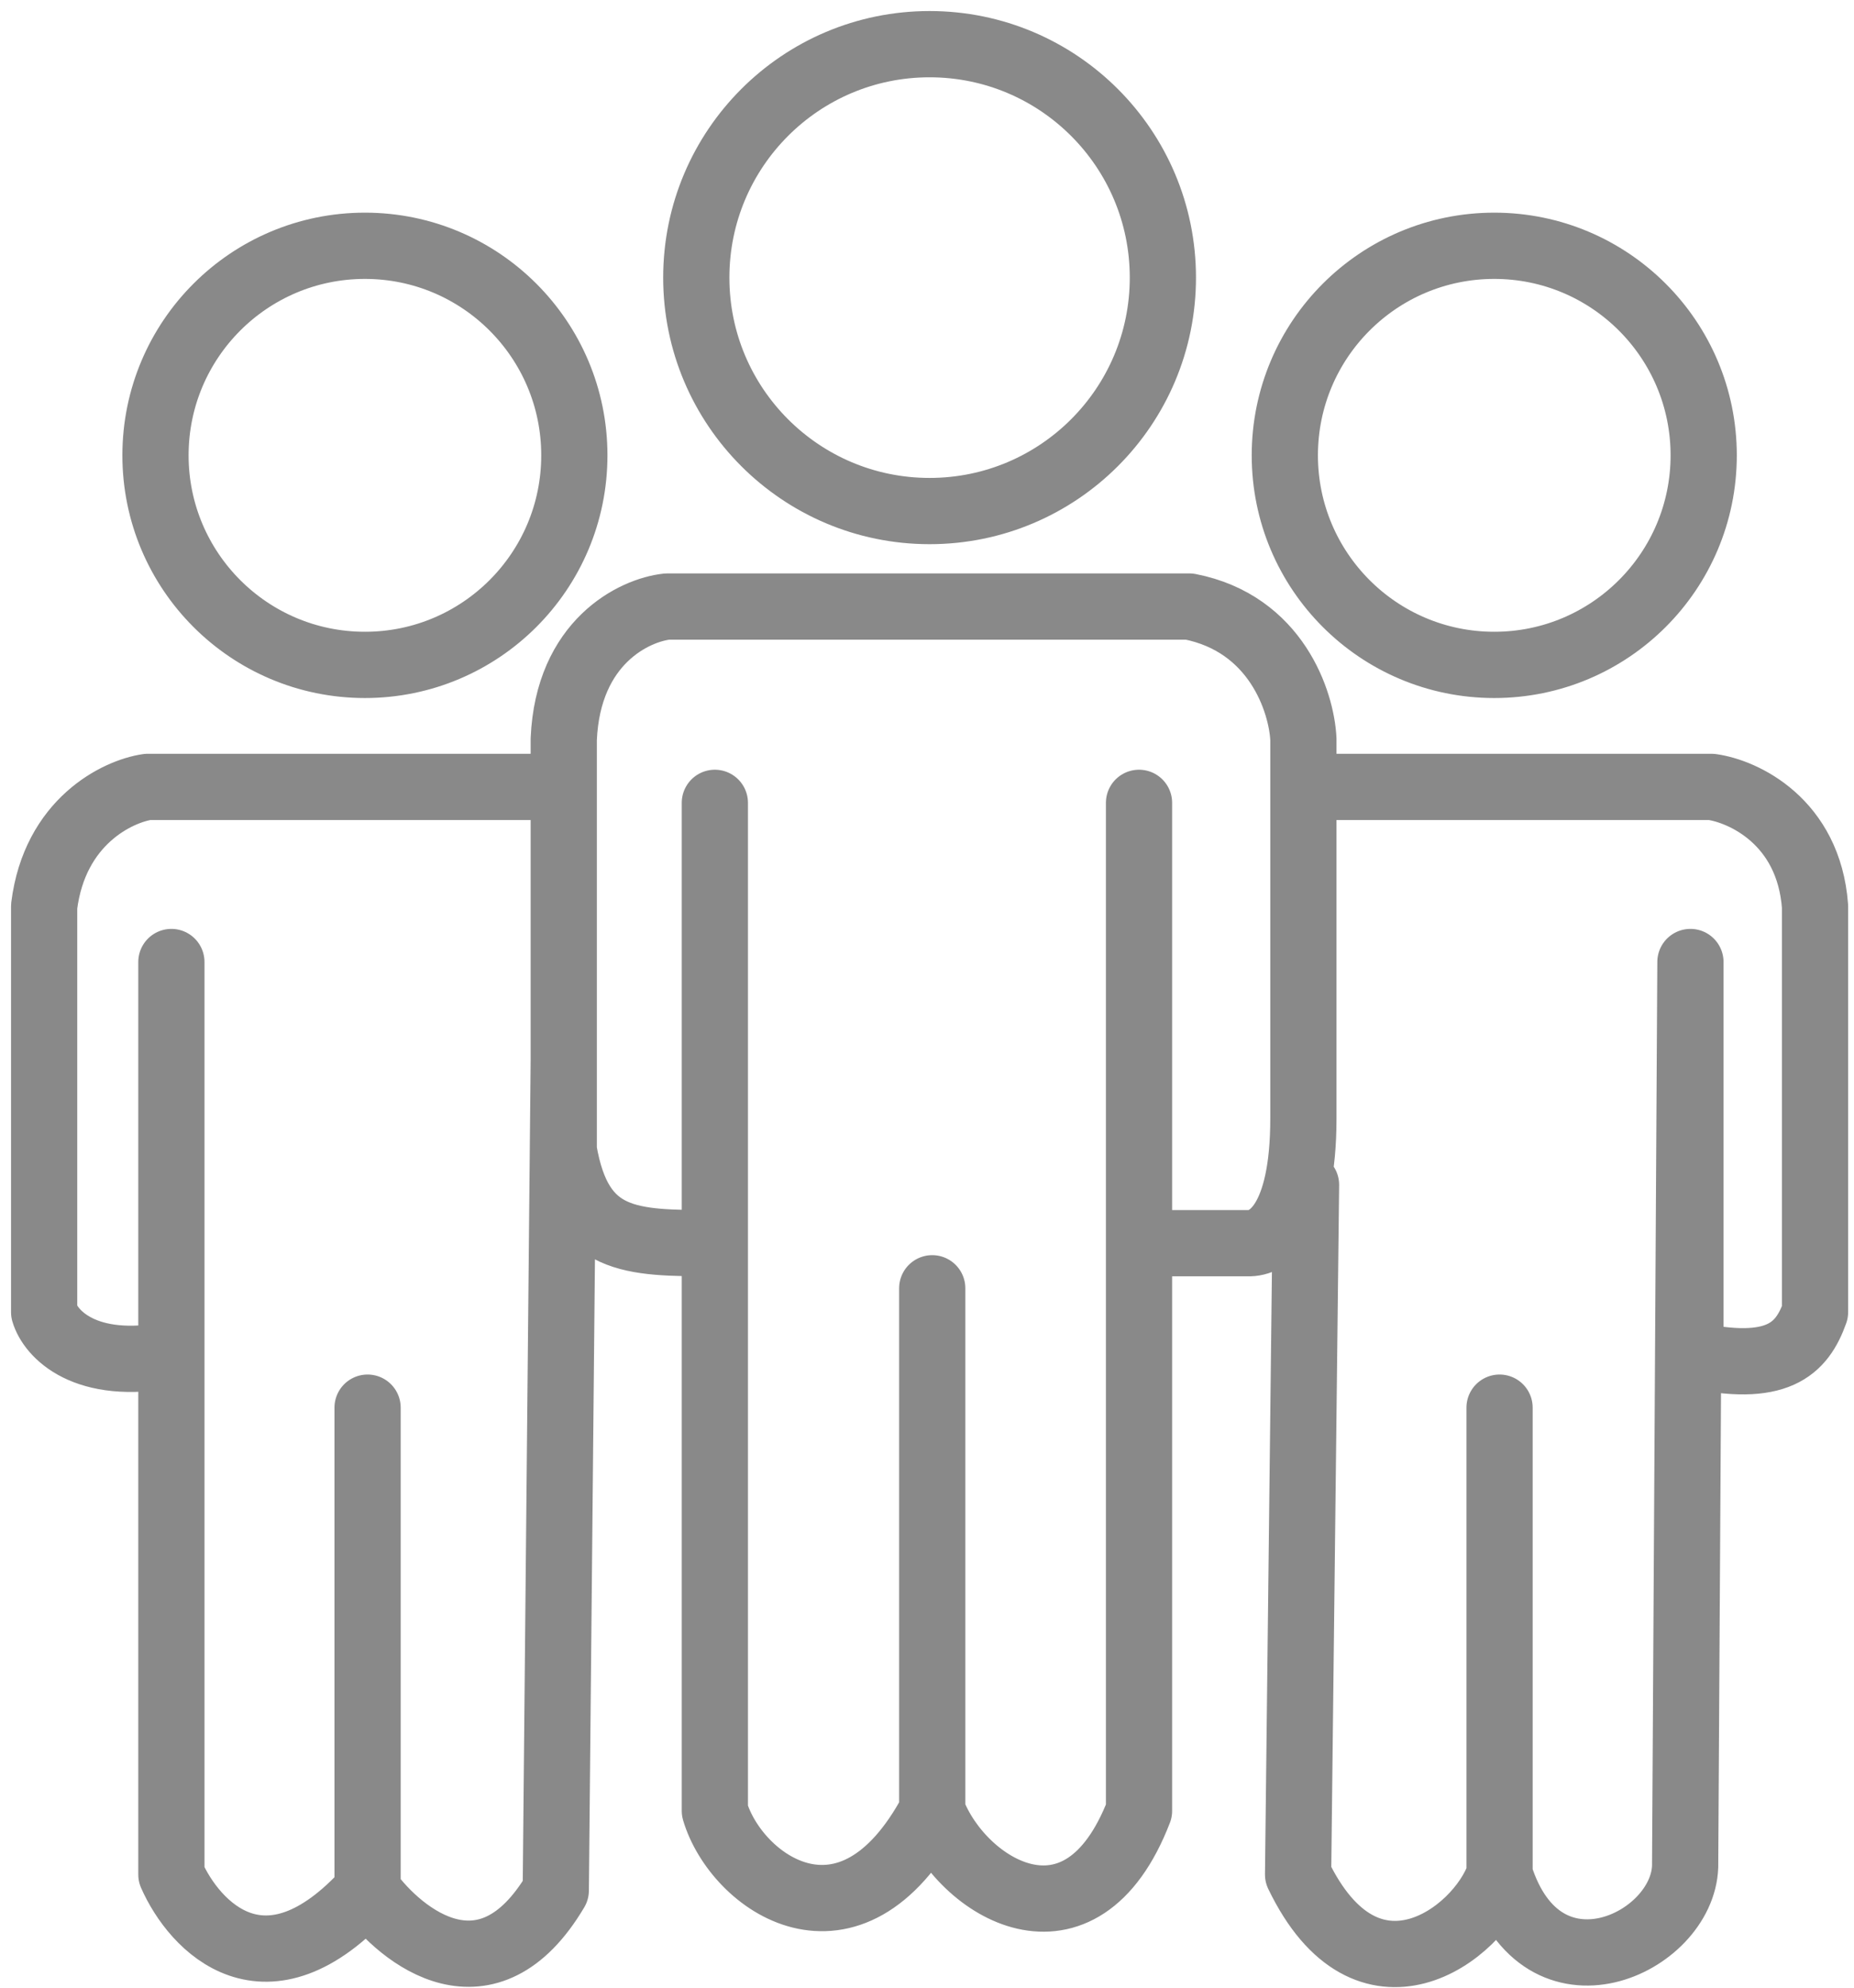 <svg width="84" height="90" viewBox="0 0 84 90" fill="none" xmlns="http://www.w3.org/2000/svg">
<path d="M42.237 81.994C38.514 88.961 33.349 85.237 32.388 81.994V56.29M42.237 81.994V58.332M42.237 81.994C43.559 85.477 48.964 88.841 51.606 81.994V56.29M51.606 56.29V36.352M51.606 56.29H56.531C57.491 56.33 59.053 55.329 59.053 50.645V33.469C58.973 31.788 57.828 28.232 53.888 27.464H30.226C28.745 27.624 25.734 29.049 25.542 33.469V52.086C26.262 56.29 28.545 56.29 32.388 56.29M32.388 36.352V56.29M25.422 35.631H6.684C5.323 35.831 2.48 37.193 2 41.036V59.413C2.28 60.374 3.826 62.104 7.765 61.335M7.765 61.335V43.559M7.765 61.335V84.877C8.806 87.239 12.041 90.69 16.654 85.597M16.654 85.597V63.737M16.654 85.597C18.215 87.76 22.107 90.786 25.181 85.597L25.542 48.003M59.173 35.631H77.55C78.991 35.831 81.946 37.193 82.234 41.036V59.413C81.634 61.095 80.529 62.2 76.589 61.335V43.559L76.349 84.516C76.229 88 69.863 91.002 67.941 84.877M67.941 84.877V63.737M67.941 84.877C66.98 87.639 61.936 91.363 58.813 84.877L59.173 53.648M52.687 12.57C52.687 18.407 47.955 23.14 42.117 23.14C36.28 23.14 31.547 18.407 31.547 12.57C31.547 6.732 36.28 2 42.117 2C47.955 2 52.687 6.732 52.687 12.57ZM77.19 20.617C77.19 25.858 72.941 30.106 67.701 30.106C62.46 30.106 58.212 25.858 58.212 20.617C58.212 15.377 62.46 11.129 67.701 11.129C72.941 11.129 77.19 15.377 77.19 20.617ZM26.022 20.617C26.022 25.858 21.774 30.106 16.534 30.106C11.293 30.106 7.045 25.858 7.045 20.617C7.045 15.377 11.293 11.129 16.534 11.129C21.774 11.129 26.022 15.377 26.022 20.617Z" stroke="#898989" stroke-width="3" stroke-linecap="round" stroke-linejoin="round"/>
</svg>
